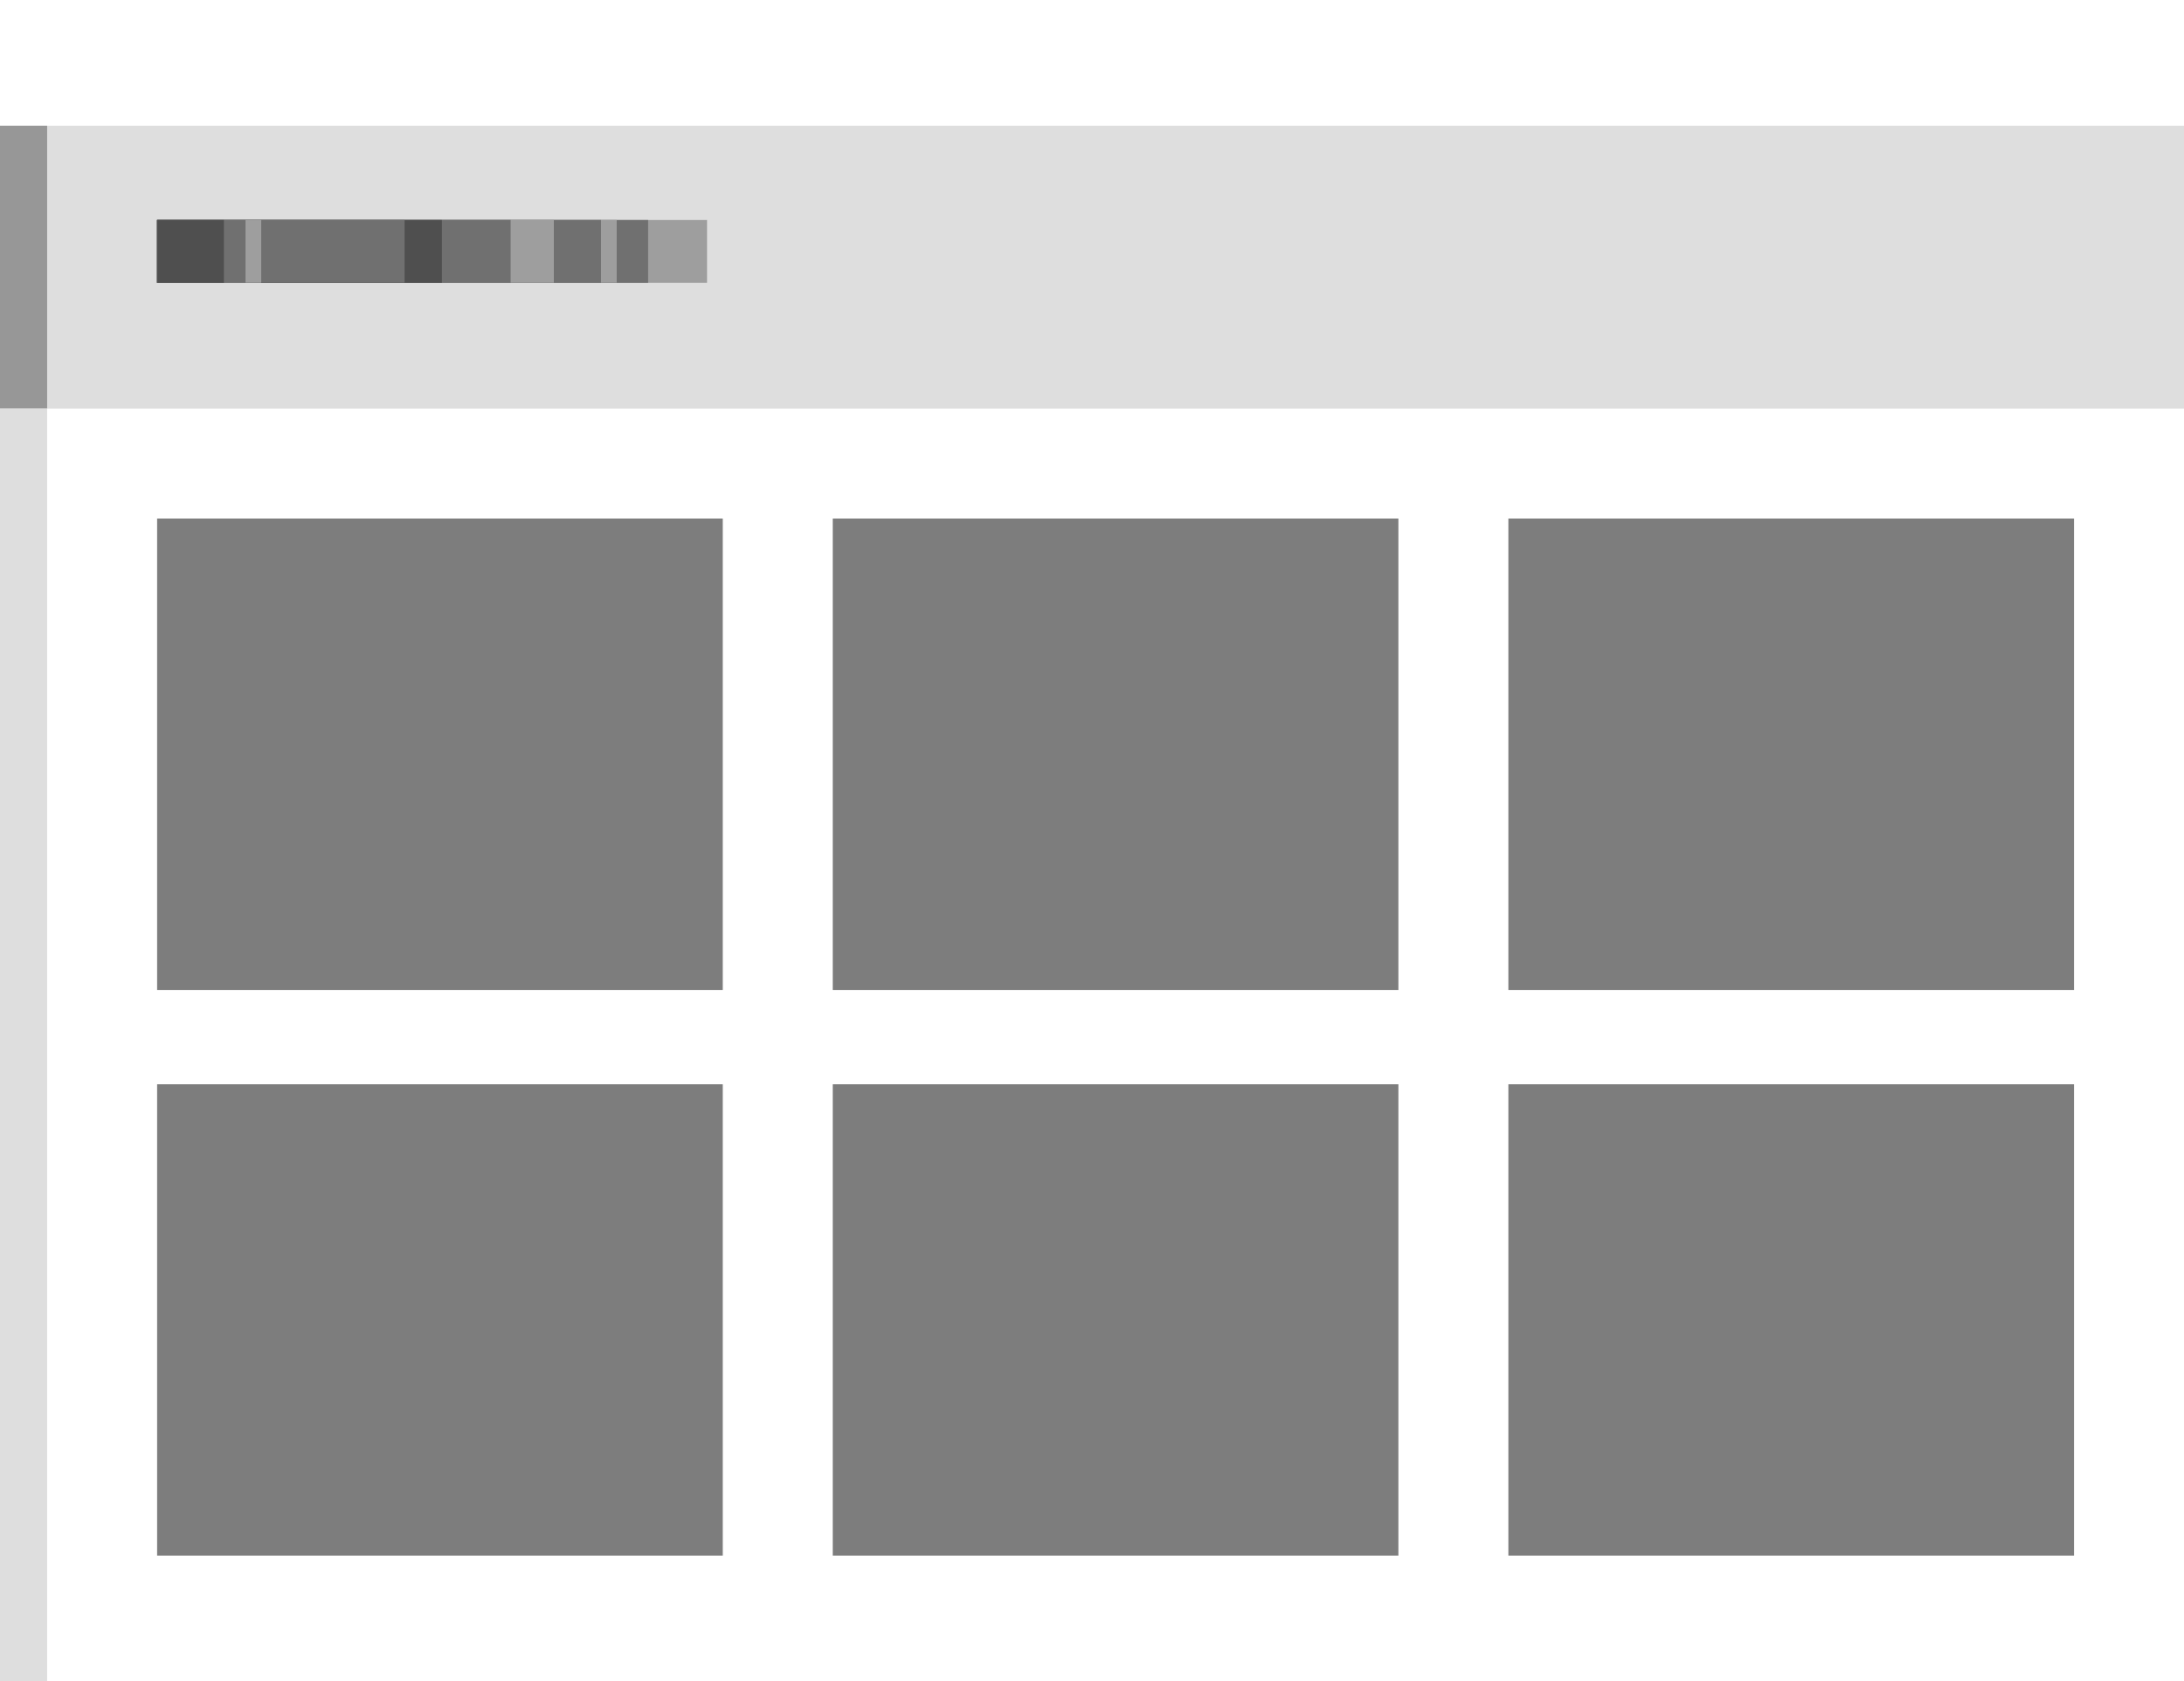 <?xml version="1.0" encoding="UTF-8"?>
<svg width="139px" height="107px" viewBox="0 0 139 107" version="1.1" xmlns="http://www.w3.org/2000/svg" xmlns:xlink="http://www.w3.org/1999/xlink">
    <title>3AA9E555-ECFF-4CB8-B6AA-9FE5F51BB67F</title>
    <g id="Report-Formatter" stroke="none" stroke-width="1" fill="none" fill-rule="evenodd">
        <g id="Layout-Thumbnails" transform="translate(-1700, -407)">
            <rect fill="#121212" x="0" y="0" width="1909" height="1786"></rect>
            <g id="4+" transform="translate(1543, 195)">
                <g id="Layout-Thumbnail-Copy-13" transform="translate(157, 212)">
                    <g id="Bkgrd">
                        <rect id="White" fill="#FFFFFF" x="0" y="0" width="139" height="107"></rect>
                        <g id="Bkgrd-Elements" transform="translate(0, 8)">
                            <rect id="Rectangle" fill="#DEDEDE" x="0" y="0" width="139" height="18"></rect>
                            <g id="Group">
                                <rect id="Rectangle" stroke="#979797" fill="#979797" x="0.5" y="0.5" width="2" height="17"></rect>
                                <rect id="Rectangle" fill="#DEDEDE" x="0" y="18" width="3" height="81"></rect>
                            </g>
                        </g>
                    </g>
                    <g id="Areas" transform="translate(10, 33)" fill="#7D7D7D">
                        <rect id="Rectangle" x="0" y="0" width="36" height="30"></rect>
                        <rect id="Rectangle-Copy-3" x="0" y="36" width="36" height="30"></rect>
                        <rect id="Rectangle-Copy" x="43" y="0" width="36" height="30"></rect>
                        <rect id="Rectangle-Copy-4" x="43" y="36" width="36" height="30"></rect>
                        <rect id="Rectangle-Copy-2" x="86" y="0" width="36" height="30"></rect>
                        <rect id="Rectangle-Copy-5" x="86" y="36" width="36" height="30"></rect>
                    </g>
                    <g id="Rectangle" transform="translate(10, 14)">
                        <rect fill="#9E9E9E" x="0" y="0" width="35" height="4"></rect>
                        <rect fill="#707070" x="0" y="0" width="31.25" height="4"></rect>
                        <rect fill="#9E9E9E" x="0" y="0" width="29.25" height="4"></rect>
                        <rect fill="#707070" x="0" y="0" width="28.25" height="4"></rect>
                        <rect fill="#9E9E9E" x="0" y="0" width="25.25" height="4"></rect>
                        <rect fill="#707070" x="0" y="0" width="22.5" height="4"></rect>
                        <rect fill="#4F4F4F" x="0" y="0" width="18.125" height="4"></rect>
                        <rect fill="#707070" x="0" y="0" width="15.75" height="4"></rect>
                        <rect fill="#9E9E9E" x="0" y="0" width="6.625" height="4"></rect>
                        <rect fill="#707070" x="0" y="0" width="5.625" height="4"></rect>
                        <rect fill="#4F4F4F" x="0" y="0" width="4.25" height="4"></rect>
                    </g>
                </g>
            </g>
        </g>
    </g>
</svg>